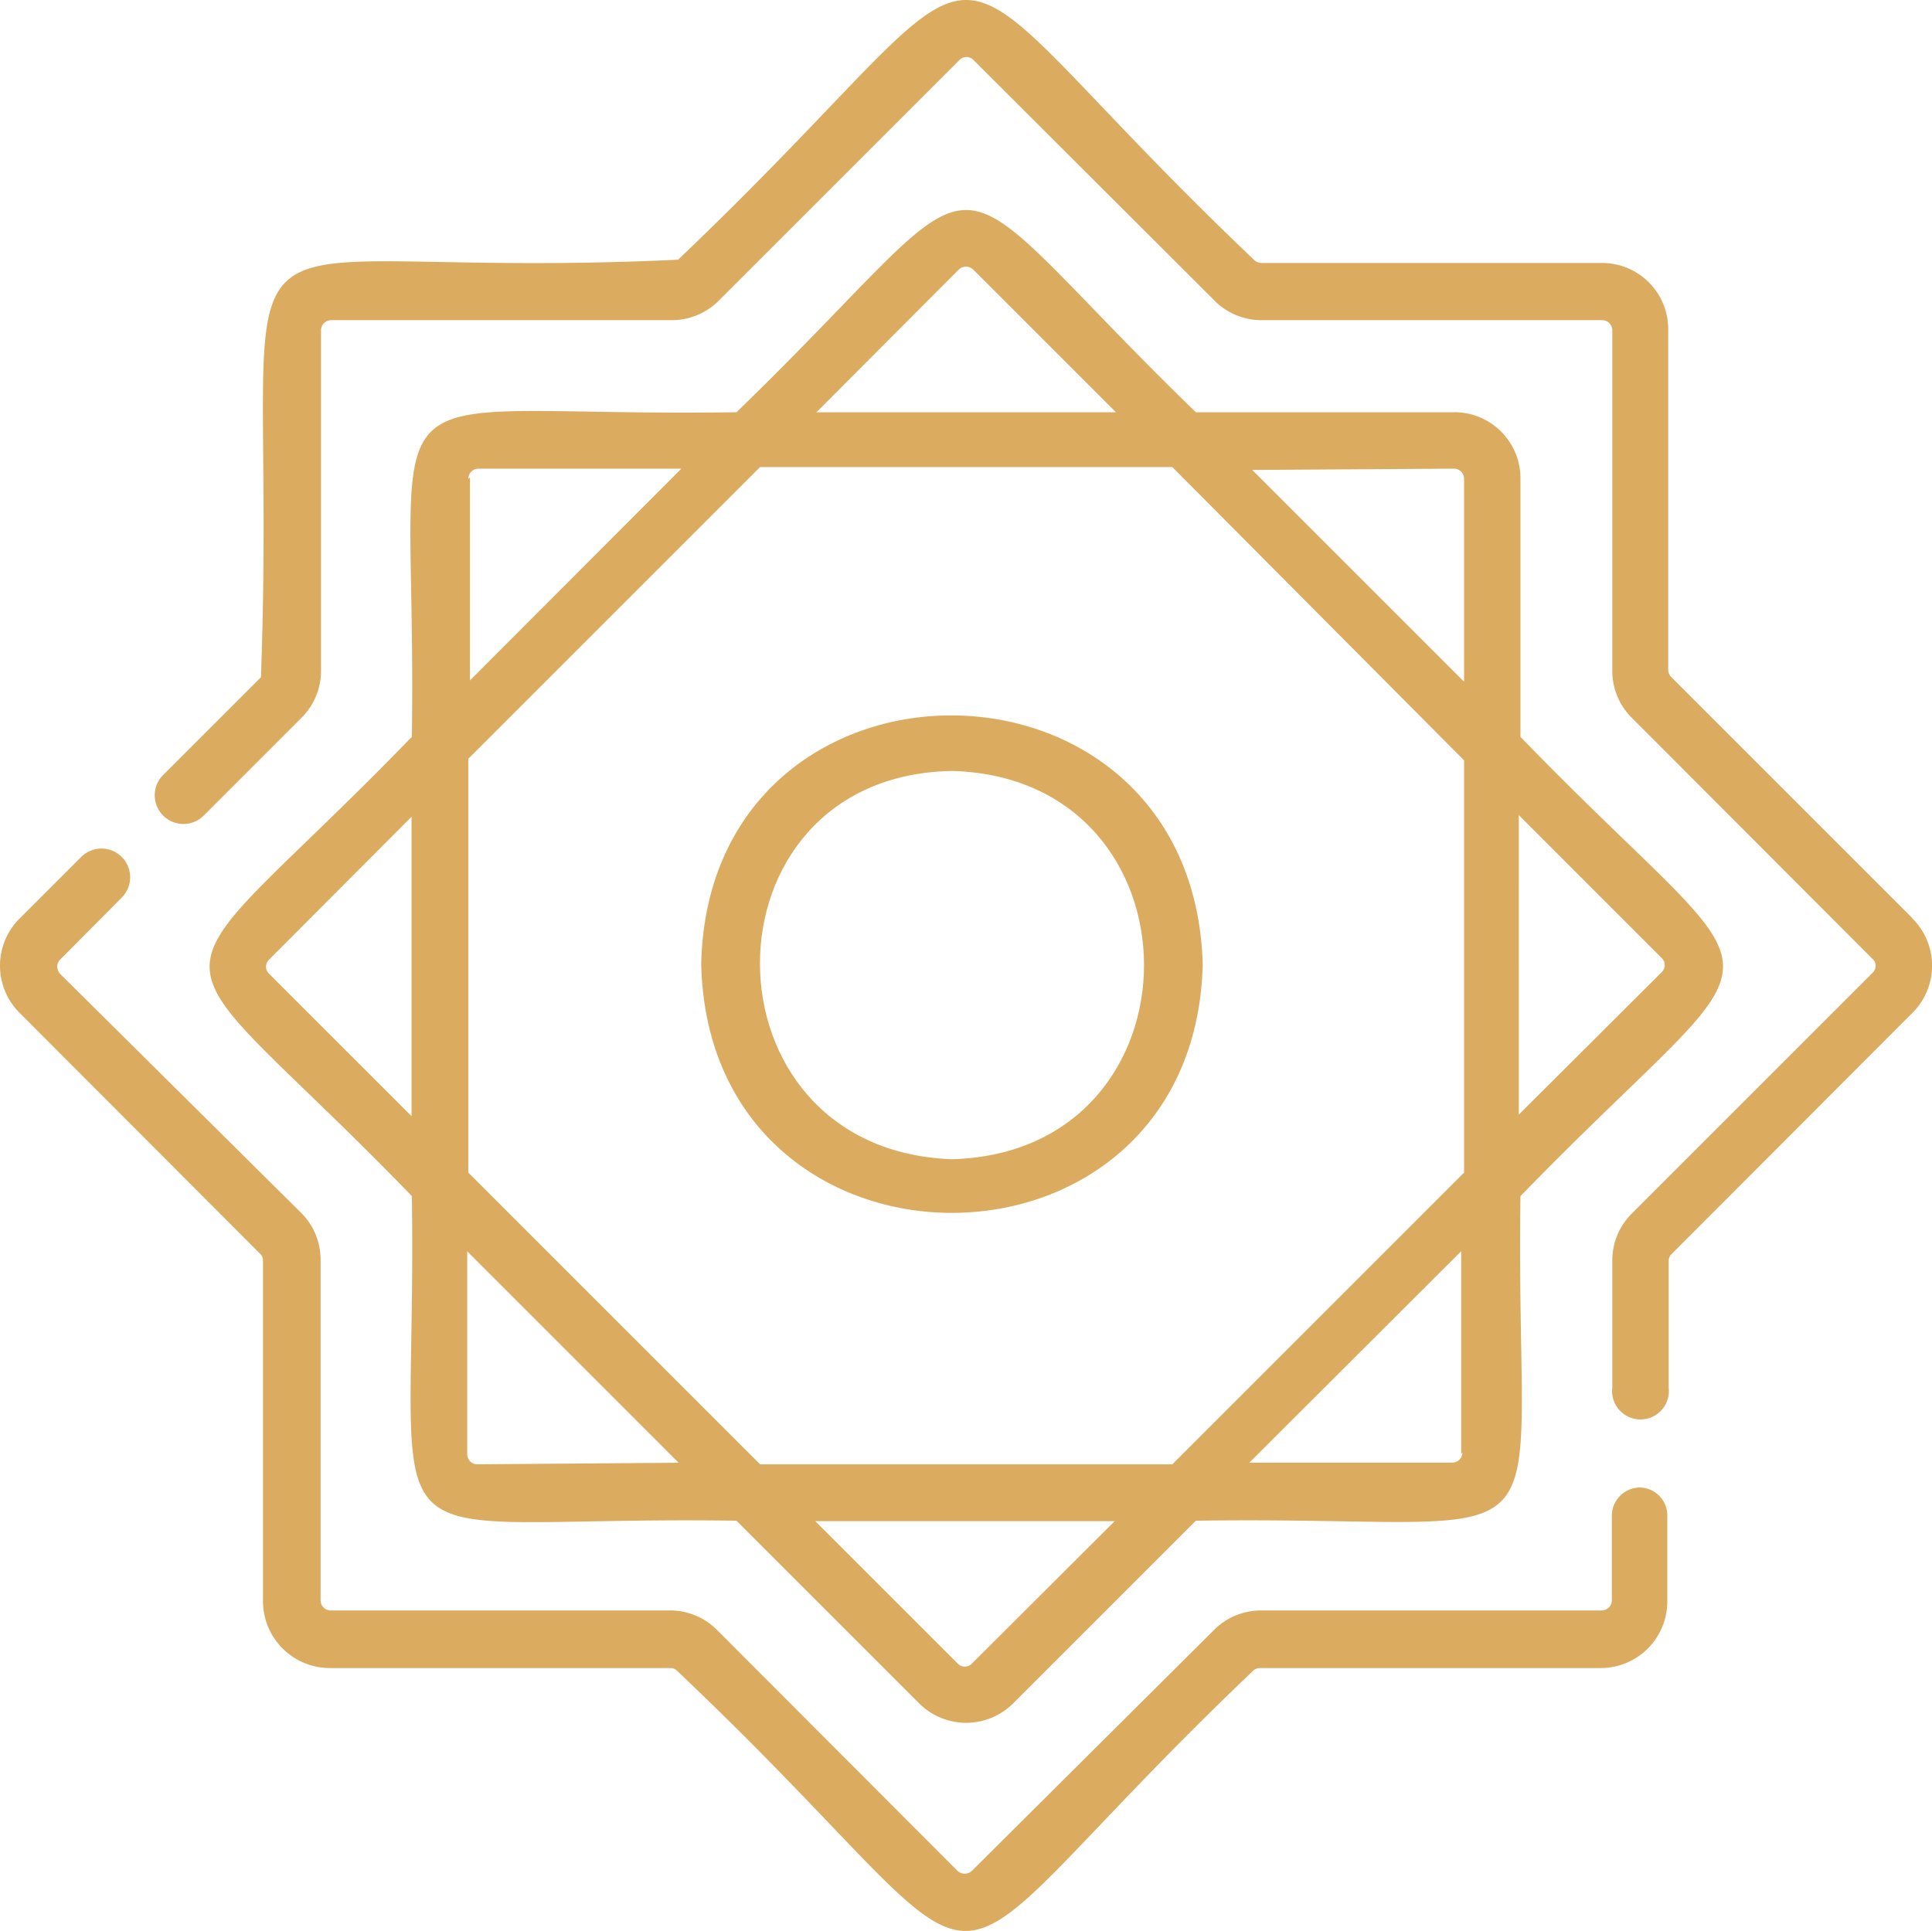 <svg id="Layer_7" data-name="Layer 7" xmlns="http://www.w3.org/2000/svg" width="74.225" height="74.191" viewBox="0 0 74.225 74.191">
  <path id="Path_39070" data-name="Path 39070" d="M379,628.914a.375.375,0,0,1,0,.546l-5.488,5.472V623.426Zm-7.655,19a.39.39,0,0,1-.39.39h-7.795l8.138-8.123v7.795ZM352.5,656.024a.375.375,0,0,1-.546,0h0l-5.472-5.472h11.505Zm-19-7.655a.389.389,0,0,1-.389-.389v-7.795l8.122,8.123Zm-8-18.848a.374.374,0,0,1,0-.545l5.472-5.488v11.505Zm7.654-19.019a.39.39,0,0,1,.39-.39h7.795l-8.122,8.137v-7.794ZM352,602.458a.405.405,0,0,1,.546,0l5.487,5.487H346.529Zm19.409,18.863V637.16L360.2,648.369H344.362L333.153,637.16v-15.9l11.209-11.209H360.2Zm-.39-11.209a.39.39,0,0,1,.39.39V618.3l-8.138-8.138Zm0-2.167h-9.915c-10.694-10.383-6.984-10.336-17.648,0-14.9.219-12.254-2.37-12.472,12.472-10.383,10.71-10.336,6.968,0,17.647.218,14.9-2.369,12.253,12.472,12.472l7.015,7.015h0a2.556,2.556,0,0,0,3.617,0l7.015-7.015c14.888-.219,12.253,2.37,12.472-12.472,10.4-10.71,10.351-6.953,0-17.647V610.5a2.54,2.54,0,0,0-2.557-2.557Z" transform="translate(-315.161 -592.105)" fill="#dbac60"/>
  <path id="Path_39071" data-name="Path 39071" d="M389.377,630.264l-9.245-9.245a.391.391,0,0,1-.124-.281V607.66a2.541,2.541,0,0,0-2.557-2.557h-13.08a.388.388,0,0,1-.28-.125c-13.953-13.282-8.138-13.329-22.122,0-19.456.919-15.294-4.084-16.026,16.042l-3.757,3.757a1.1,1.1,0,0,0,1.559,1.559l3.757-3.758a2.539,2.539,0,0,0,.749-1.808V607.691a.39.39,0,0,1,.39-.39h13.08a2.542,2.542,0,0,0,1.809-.748l9.245-9.245a.373.373,0,0,1,.546,0l9.26,9.245a2.543,2.543,0,0,0,1.809.748h13.08a.39.39,0,0,1,.39.39V620.77a2.54,2.54,0,0,0,.748,1.808l9.245,9.261a.343.343,0,0,1,.125.265.389.389,0,0,1-.125.28l-9.245,9.245a2.538,2.538,0,0,0-.748,1.808v4.879a1.091,1.091,0,1,0,2.166,0v-4.879a.361.361,0,0,1,.125-.265l9.245-9.26a2.557,2.557,0,0,0,0-3.617Z" transform="translate(-315.918 -594.999)" fill="#dbac60"/>
  <path id="Path_39072" data-name="Path 39072" d="M381.064,640.466a1.091,1.091,0,0,0-1.091,1.091V644.8a.39.39,0,0,1-.389.391H366.5a2.54,2.54,0,0,0-1.808.748l-9.307,9.26a.405.405,0,0,1-.546,0l-9.245-9.26a2.54,2.54,0,0,0-1.808-.748H330.756a.39.39,0,0,1-.39-.391V631.72a2.54,2.54,0,0,0-.748-1.807l-9.26-9.183a.421.421,0,0,1-.109-.28.374.374,0,0,1,.109-.266l2.369-2.385a1.1,1.1,0,1,0-1.559-1.559l-2.37,2.369a2.557,2.557,0,0,0,0,3.617l9.245,9.261a.342.342,0,0,1,.109.265v13.08a2.572,2.572,0,0,0,2.572,2.572H343.8a.346.346,0,0,1,.265.109c14.031,13.3,8.122,13.345,22.122,0a.377.377,0,0,1,.281-.109h13.079a2.558,2.558,0,0,0,2.557-2.572v-3.243a1.075,1.075,0,0,0-1.045-1.122Z" transform="translate(-318.049 -583.312)" fill="#dbac60"/>
  <path id="Path_39073" data-name="Path 39073" d="M344.964,614.765c9.837.265,9.837,14.654,0,14.919C335.127,629.341,335.127,614.936,344.964,614.765Zm-9.634,7.452c.327,12.705,18.926,12.705,19.268,0-.343-12.768-18.941-12.768-19.268-.079Z" transform="translate(-308.39 -585.143)" fill="#dbac60"/>
</svg>
